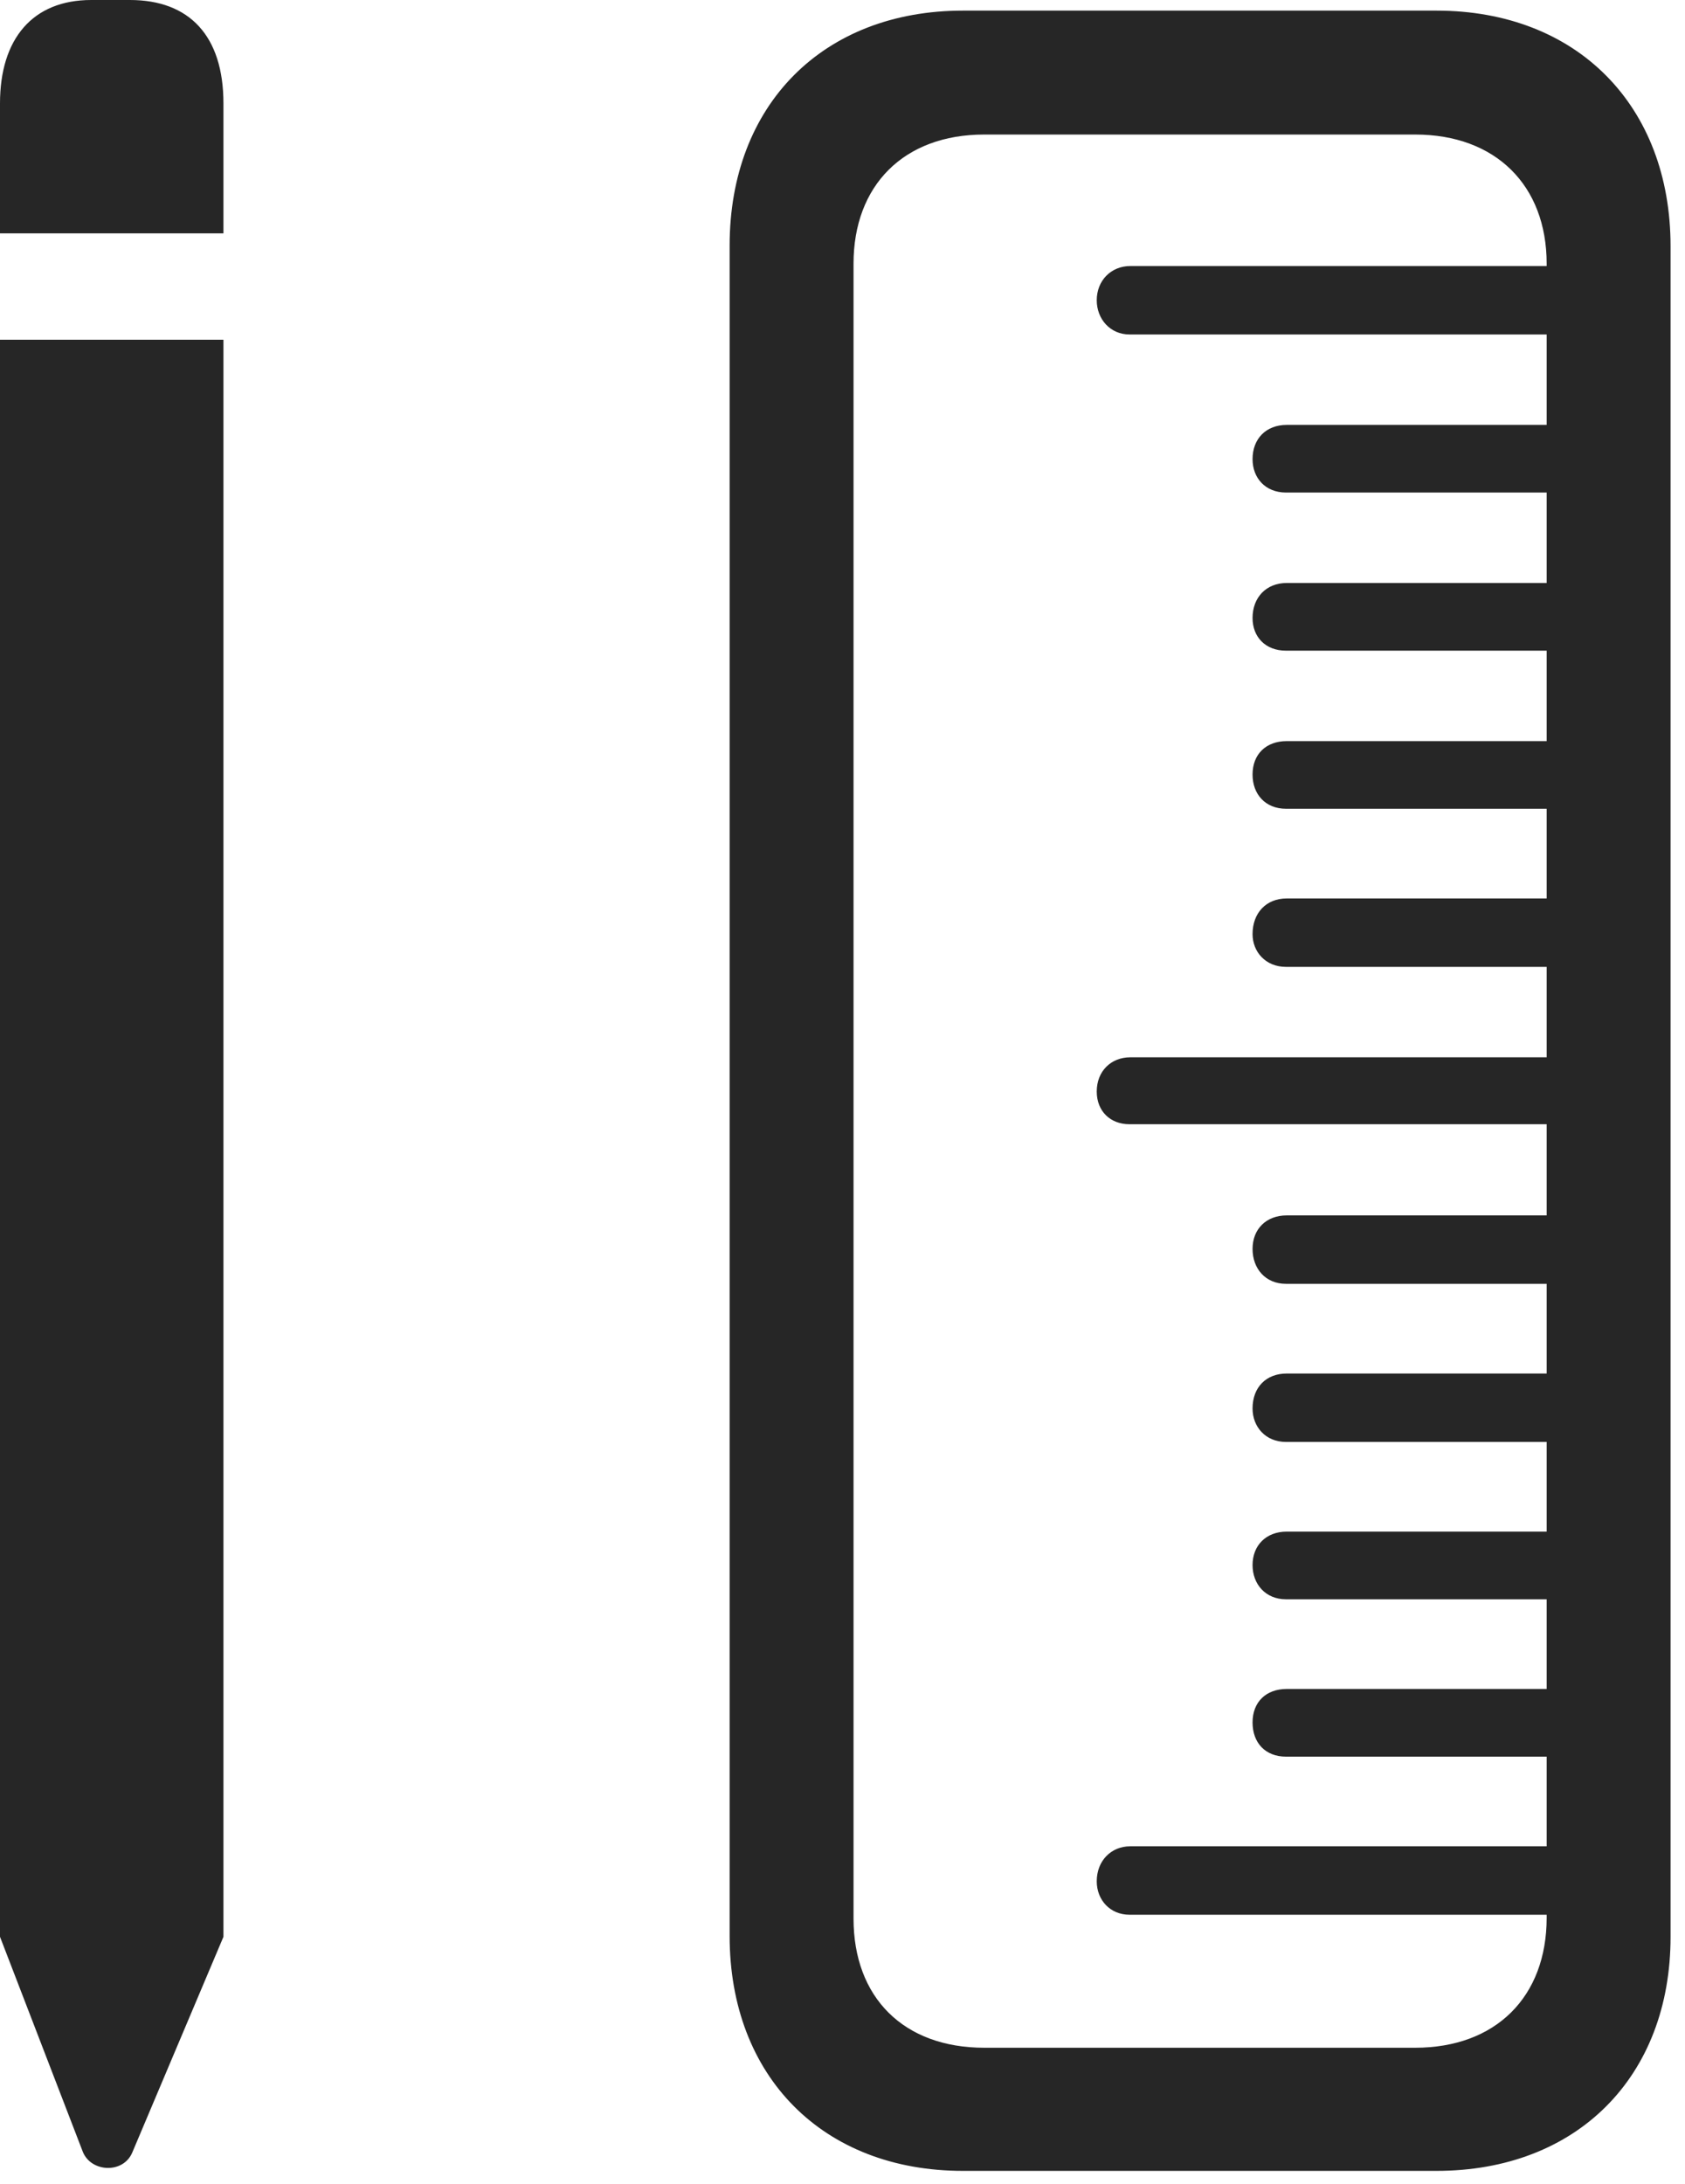 <?xml version="1.0" encoding="UTF-8"?>
<!--Generator: Apple Native CoreSVG 326-->
<!DOCTYPE svg
PUBLIC "-//W3C//DTD SVG 1.1//EN"
       "http://www.w3.org/Graphics/SVG/1.1/DTD/svg11.dtd">
<svg version="1.1" xmlns="http://www.w3.org/2000/svg" xmlns:xlink="http://www.w3.org/1999/xlink" viewBox="0 0 43.301 56.113">
 <g>
  <rect height="56.113" opacity="0" width="43.301" x="0" y="0"/>
  <path d="M0 5.996L5.742 5.996L5.742 2.656C5.742 0.918 4.863 0 3.34 0L2.344 0C0.84 0 0 0.996 0 2.656ZM0 49.766L2.129 55.293C2.344 55.82 3.164 55.859 3.398 55.312L5.742 49.766L5.742 8.73L0 8.73ZM24.746 55.781L36.914 55.781C40.527 55.781 42.93 53.359 42.93 49.766L42.93 6.328C42.93 2.715 40.527 0.273 36.914 0.273L24.746 0.273C21.152 0.273 18.75 2.695 18.75 6.309L18.75 49.746C18.75 53.359 21.152 55.781 24.746 55.781ZM25.293 52.617C23.223 52.617 21.934 51.328 21.934 49.297L21.934 6.777C21.934 4.766 23.223 3.457 25.293 3.457L36.367 3.457C38.438 3.457 39.746 4.766 39.746 6.777L39.746 49.277C39.746 51.309 38.438 52.617 36.367 52.617ZM40.898 8.594L40.898 6.836L29.043 6.836C28.555 6.836 28.184 7.207 28.184 7.715C28.184 8.203 28.535 8.594 29.023 8.594ZM40.898 12.656L40.898 10.918L33.066 10.918C32.539 10.918 32.188 11.27 32.188 11.797C32.188 12.285 32.52 12.656 33.047 12.656ZM40.898 16.719L40.898 14.98L33.066 14.98C32.539 14.98 32.188 15.352 32.188 15.879C32.188 16.367 32.52 16.719 33.047 16.719ZM40.898 20.781L40.898 19.043L33.066 19.043C32.539 19.043 32.188 19.375 32.188 19.902C32.188 20.41 32.52 20.781 33.047 20.781ZM40.898 24.844L40.898 23.086L33.066 23.086C32.539 23.086 32.188 23.457 32.188 24.004C32.188 24.453 32.52 24.844 33.047 24.844ZM40.898 28.887L40.898 27.168L29.043 27.168C28.555 27.168 28.184 27.52 28.184 28.047C28.184 28.555 28.535 28.887 29.023 28.887ZM40.898 32.988L40.898 31.23L33.066 31.23C32.539 31.23 32.188 31.582 32.188 32.09C32.188 32.598 32.52 32.988 33.047 32.988ZM40.898 37.051L40.898 35.293L33.066 35.293C32.539 35.293 32.188 35.645 32.188 36.191C32.188 36.66 32.52 37.051 33.047 37.051ZM40.898 41.094L40.898 39.355L33.066 39.355C32.539 39.355 32.188 39.707 32.188 40.215C32.188 40.703 32.52 41.094 33.047 41.094ZM40.898 45.137L40.898 43.398L33.066 43.398C32.539 43.398 32.188 43.73 32.188 44.258C32.188 44.785 32.52 45.137 33.047 45.137ZM40.898 49.199L40.898 47.441L29.043 47.441C28.555 47.441 28.184 47.812 28.184 48.34C28.184 48.828 28.535 49.199 29.023 49.199Z" fill="black" fill-opacity="0.85"/>
 </g>
</svg>
